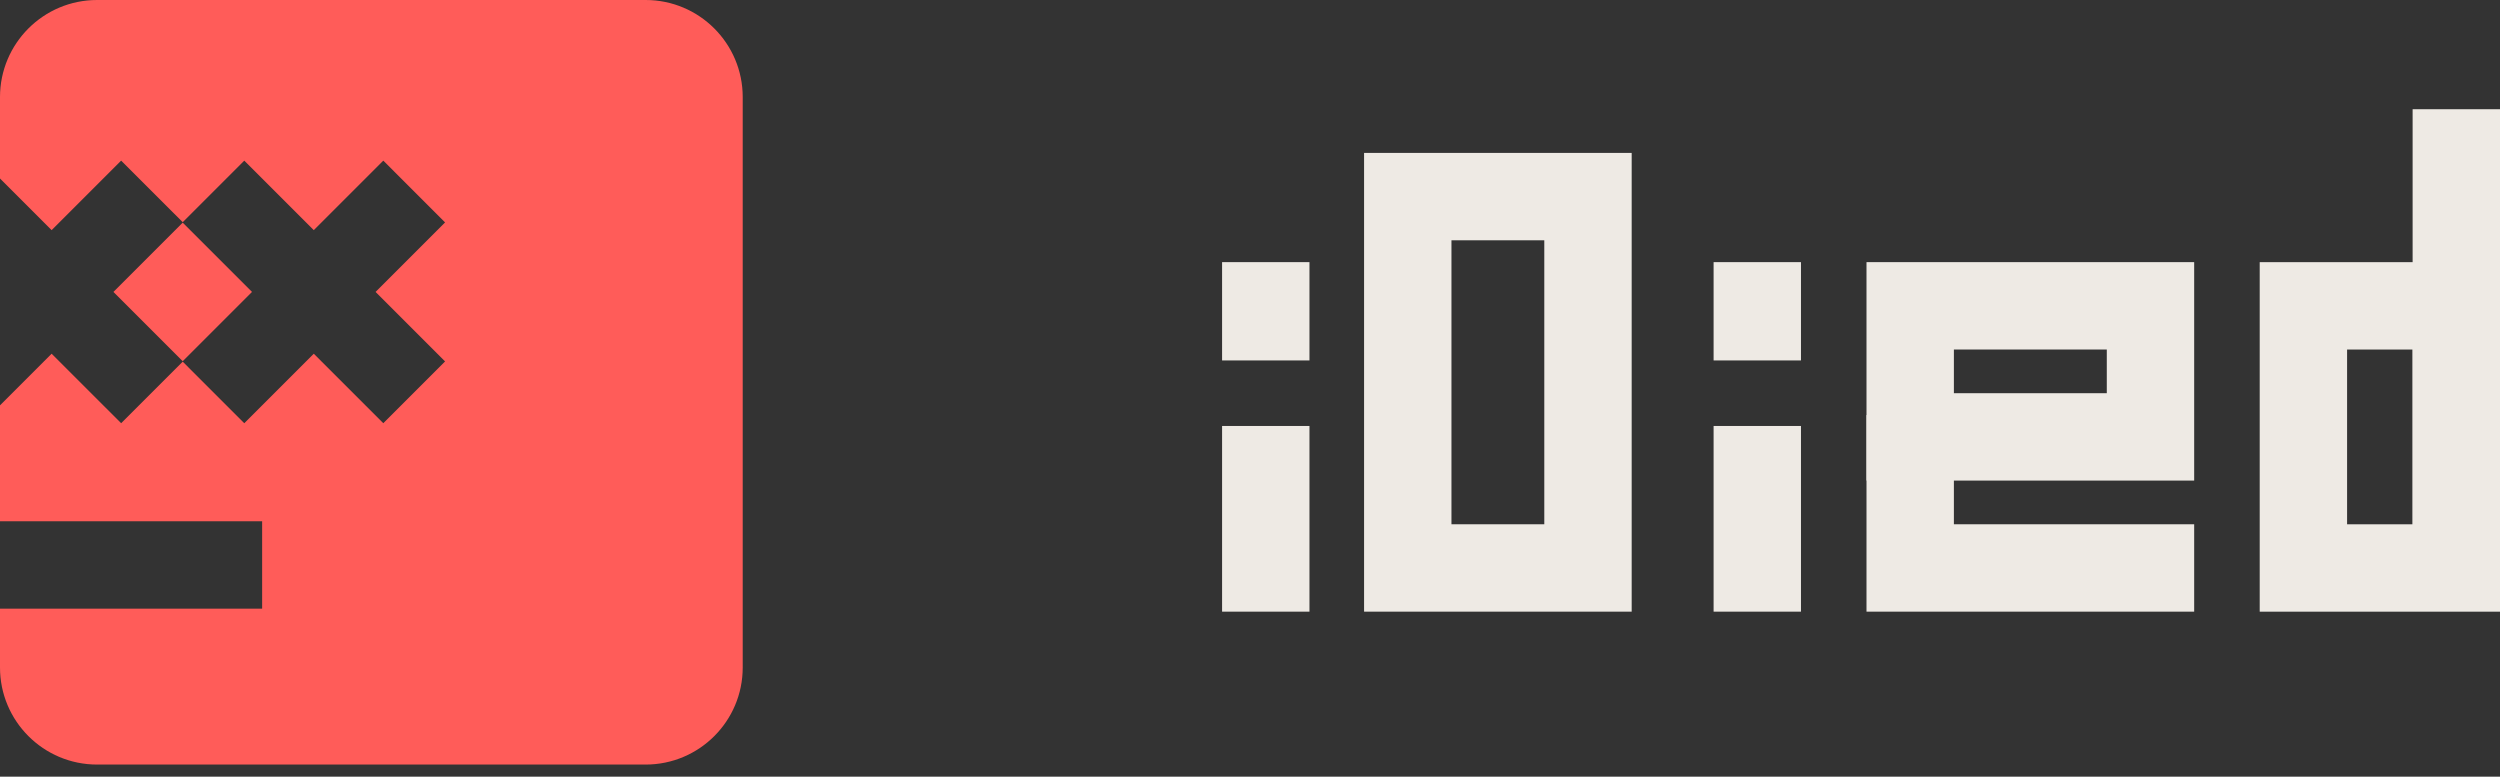 <svg width="103" height="32" viewBox="0 0 103 32" fill="none" xmlns="http://www.w3.org/2000/svg">
<rect x="0" y="0" width="103" height="32" fill="#333333" stroke="none"/>
<path fill-rule="evenodd" clip-rule="evenodd" d="M53.95 17.55V25.2H50.35V17.55H53.95Z" fill="#EEEAE4"/>
<path fill-rule="evenodd" clip-rule="evenodd" d="M53.95 10.8V14.85H50.35V10.8H53.95Z" fill="#EEEAE4"/>
<path fill-rule="evenodd" clip-rule="evenodd" d="M74.2 17.55V25.2H70.6V17.55H74.2Z" fill="#EEEAE4"/>
<path fill-rule="evenodd" clip-rule="evenodd" d="M74.2 10.8V14.85H70.6V10.8H74.2Z" fill="#EEEAE4"/>
<path fill-rule="evenodd" clip-rule="evenodd" d="M56.2 6.3H67.225V25.2H56.2V6.3ZM59.8 9.9V21.6H63.625V9.9H59.8Z" fill="#EEEAE4"/>
<path fill-rule="evenodd" clip-rule="evenodd" d="M103 4.5V23.401H99.4V4.5H103Z" fill="#EEEAE4"/>
<path fill-rule="evenodd" clip-rule="evenodd" d="M76.9 19.8L76.9 10.8L90.4 10.8L90.4 19.8L76.9 19.8ZM80.5 16.2L86.8 16.2L86.8 14.4L80.5 14.4L80.5 16.2Z" fill="#EEEAE4"/>
<path fill-rule="evenodd" clip-rule="evenodd" d="M103 25.201L93.1 25.201L93.1 10.801L103 10.801L103 25.201ZM99.4 21.601L99.4 14.401L96.7 14.401L96.7 21.601L99.4 21.601Z" fill="#EEEAE4"/>
<path fill-rule="evenodd" clip-rule="evenodd" d="M80.5 21.6L80.5 17.1L76.9 17.1L76.9 25.2L90.4 25.2L90.4 21.6L80.5 21.6Z" fill="#EEEAE4"/>
<path fill-rule="evenodd" clip-rule="evenodd" d="M4 0C1.791 0 0 1.791 0 4V7.354L2.127 9.482L4.991 6.618L7.528 9.154L10.064 6.618L12.928 9.482L15.792 6.618L18.337 9.164L15.474 12.027L18.337 14.891L15.792 17.436L12.928 14.573L10.064 17.437L7.528 14.9L4.991 17.436L2.127 14.573L0 16.7V21.477H10.8V25.077H0V27.5C0 29.709 1.791 31.5 4 31.5H26.6C28.809 31.5 30.6 29.709 30.6 27.5V4C30.6 1.791 28.809 0 26.6 0H4ZM7.528 9.173L10.383 12.027L7.528 14.882L4.673 12.027L7.528 9.173Z" fill="#FF5C59"/>
</svg>
